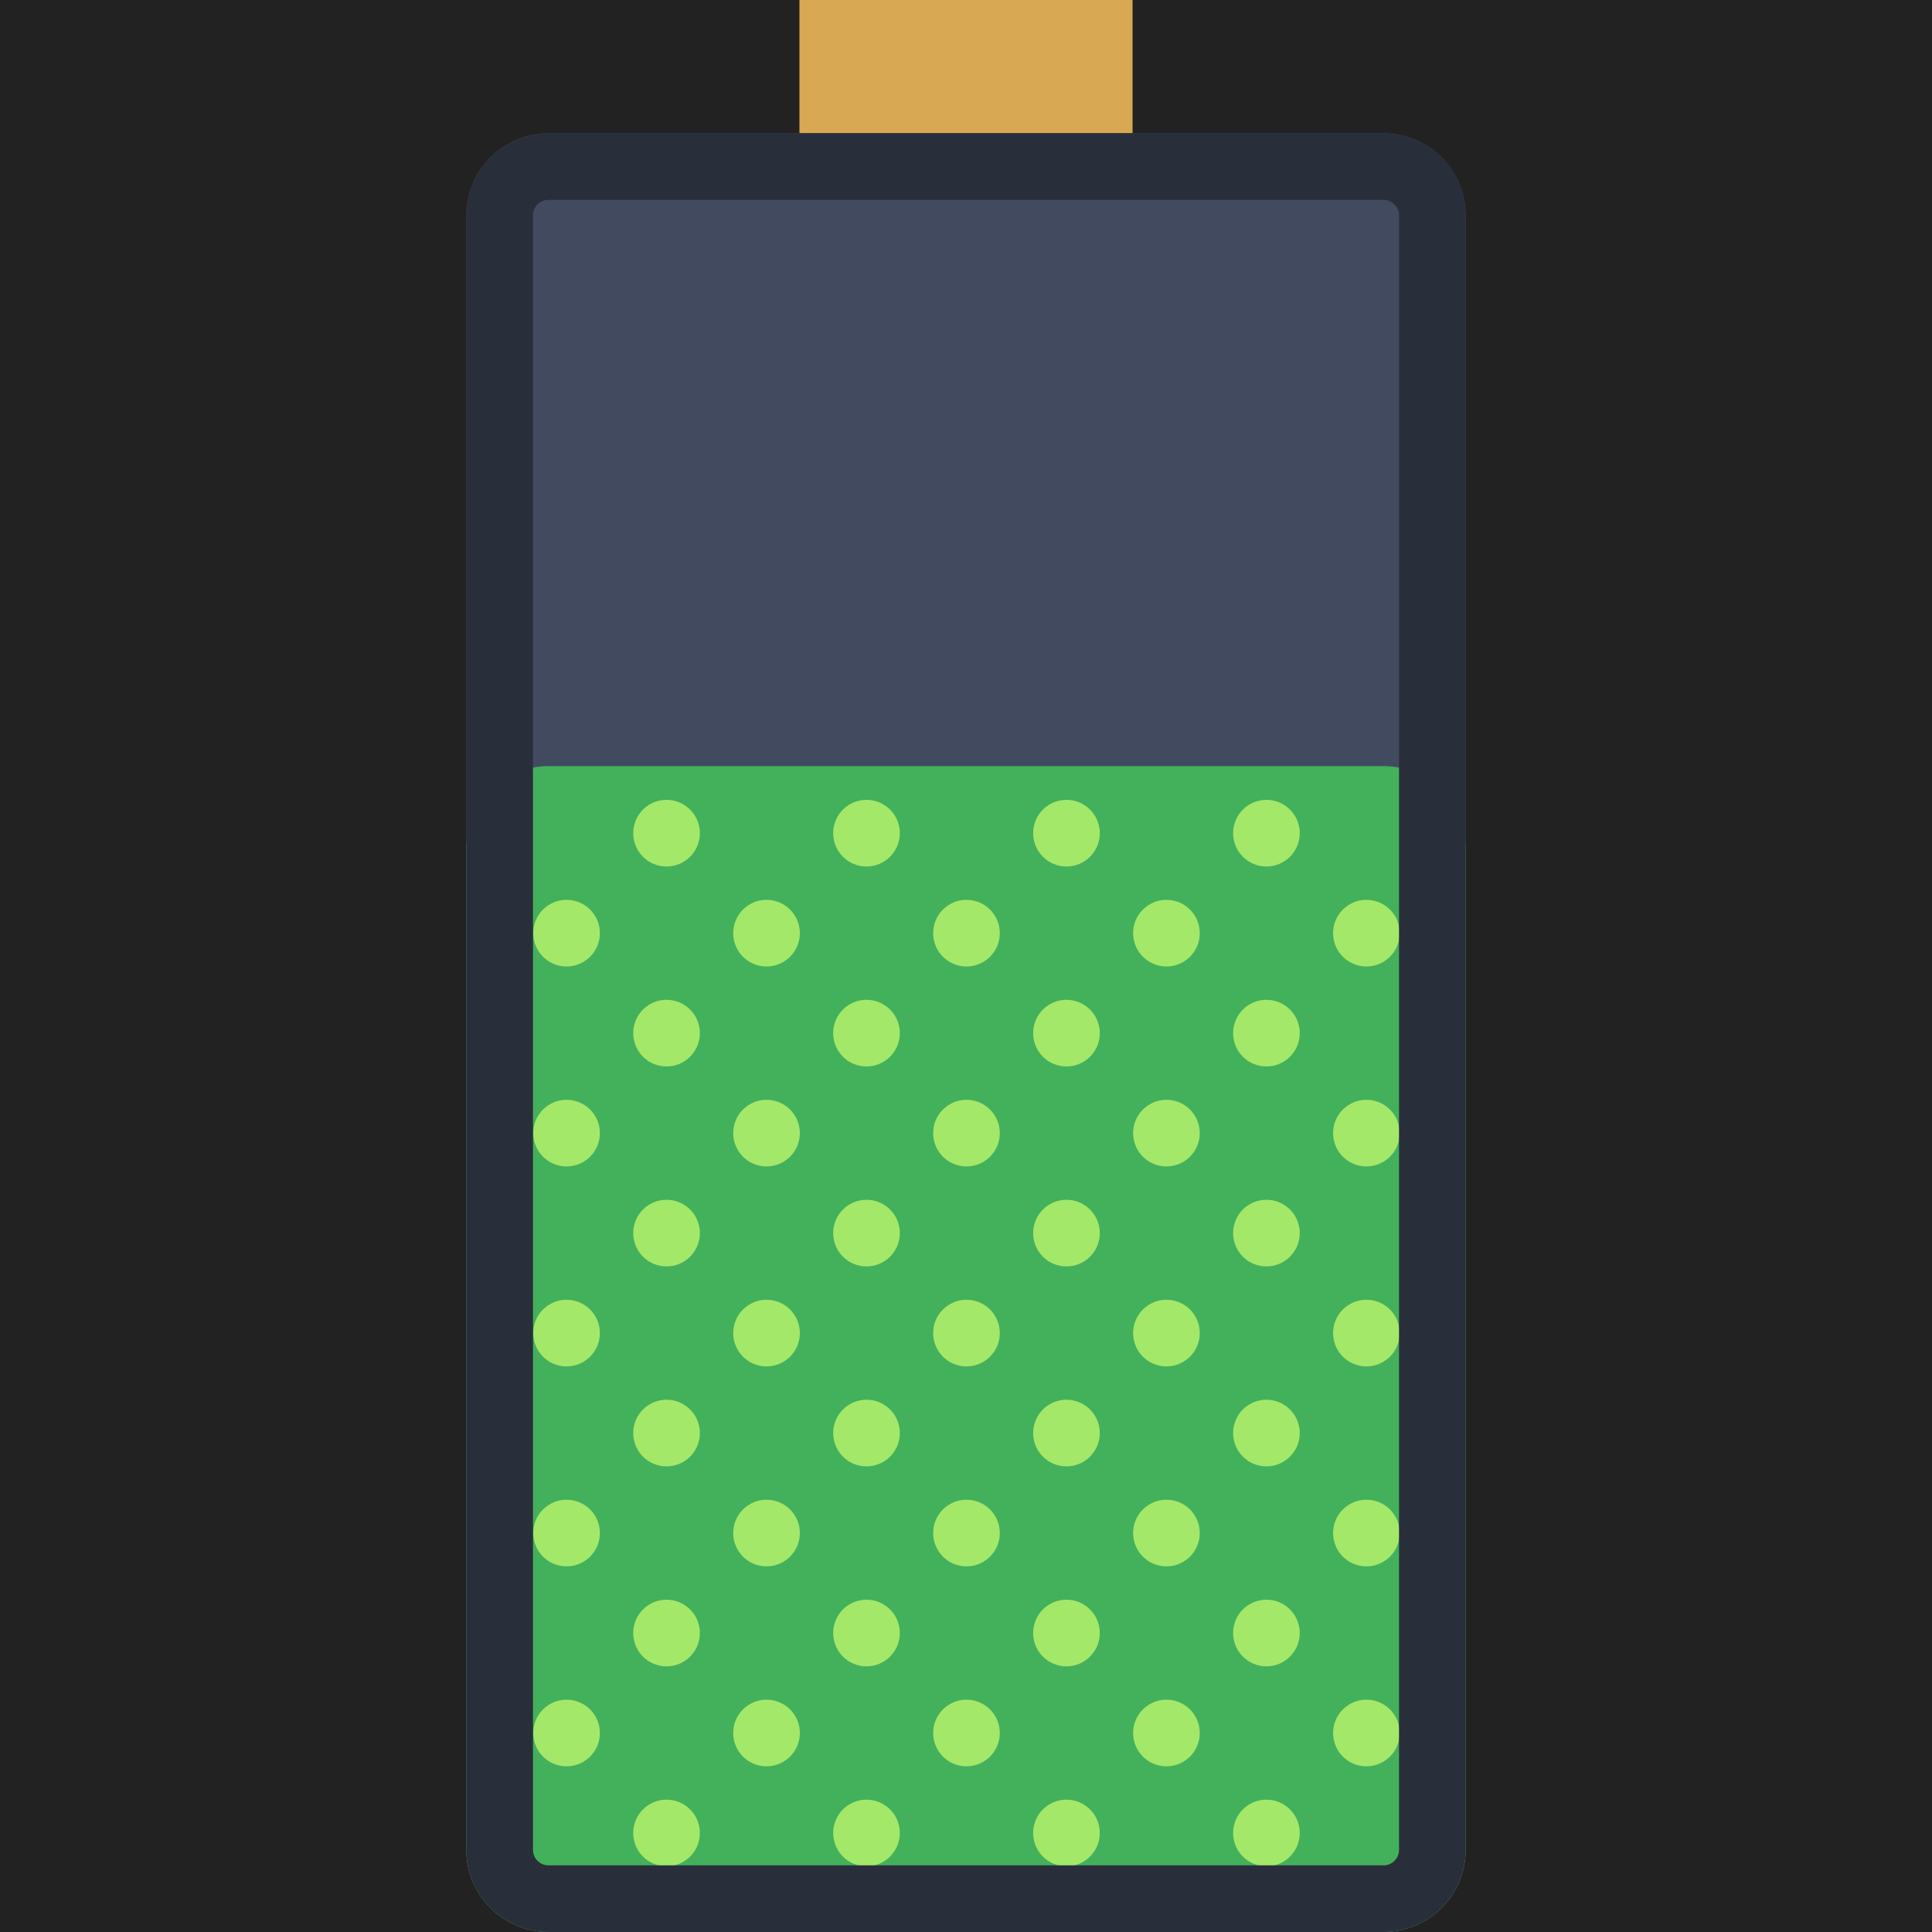 <?xml version="1.0" encoding="UTF-8" standalone="no"?>
<!-- Generator: Adobe Illustrator 19.0.0, SVG Export Plug-In . SVG Version: 6.00 Build 0)  -->

<svg
   version="1.1"
   id="Capa_1"
   x="0px"
   y="0px"
   viewBox="0 0 24 24"
   xml:space="preserve"
   sodipodi:docname="battery_75.svg"
   width="24"
   height="24"
   inkscape:version="1.2.1 (9c6d41e410, 2022-07-14)"
   xmlns:inkscape="http://www.inkscape.org/namespaces/inkscape"
   xmlns:sodipodi="http://sodipodi.sourceforge.net/DTD/sodipodi-0.dtd"
   xmlns="http://www.w3.org/2000/svg"
   xmlns:svg="http://www.w3.org/2000/svg"><defs
   id="defs10462" /><sodipodi:namedview
   id="namedview10460"
   pagecolor="#ffffff"
   bordercolor="#000000"
   borderopacity="0.25"
   inkscape:showpageshadow="2"
   inkscape:pageopacity="0.0"
   inkscape:pagecheckerboard="0"
   inkscape:deskcolor="#d1d1d1"
   showgrid="false"
   inkscape:zoom="2.5266876"
   inkscape:cx="121.50295"
   inkscape:cy="103.2973"
   inkscape:window-width="1920"
   inkscape:window-height="1009"
   inkscape:window-x="-8"
   inkscape:window-y="-8"
   inkscape:window-maximized="1"
   inkscape:current-layer="Capa_1" />
<rect
   style="fill:#222222;stroke-width:1.251"
   id="rect10581"
   width="24"
   height="24"
   x="0"
   y="0" /><path
   style="fill:#424a60;stroke-width:0.414"
   d="M 17.187,24 H 6.813 C 6.25,24 5.793,23.544 5.793,22.98 V 2.675 c 0,-0.563 0.456,-1.02 1.02,-1.02 H 17.187 c 0.563,0 1.02,0.456 1.02,1.02 V 22.98 C 18.207,23.544 17.75,24 17.187,24 Z"
   id="path10321" />
<rect
   x="9.931"
   style="fill:#d8a852;stroke-width:0.414"
   width="4.138"
   height="1.655"
   id="rect10323"
   y="0" />
<path
   style="fill:#43b05c;stroke-width:0.414"
   d="M 17.187,24 H 6.813 C 6.25,24 5.793,23.544 5.793,22.98 V 10.537 c 0,-0.563 0.456,-1.02 1.02,-1.02 H 17.187 c 0.563,0 1.02,0.456 1.02,1.02 V 22.98 C 18.207,23.544 17.75,24 17.187,24 Z"
   id="path10325" />
<g
   id="g10425"
   transform="scale(0.414)">
	<circle
   style="fill:#a4e869"
   cx="17"
   cy="52"
   r="1"
   id="circle10327" />
	<circle
   style="fill:#a4e869"
   cx="20"
   cy="55"
   r="1"
   id="circle10329" />
	<circle
   style="fill:#a4e869"
   cx="23"
   cy="52"
   r="1"
   id="circle10331" />
	<circle
   style="fill:#a4e869"
   cx="29"
   cy="52"
   r="1"
   id="circle10333" />
	<circle
   style="fill:#a4e869"
   cx="26"
   cy="55"
   r="1"
   id="circle10335" />
	<circle
   style="fill:#a4e869"
   cx="32"
   cy="55"
   r="1"
   id="circle10337" />
	<circle
   style="fill:#a4e869"
   cx="35"
   cy="52"
   r="1"
   id="circle10339" />
	<circle
   style="fill:#a4e869"
   cx="41"
   cy="52"
   r="1"
   id="circle10341" />
	<circle
   style="fill:#a4e869"
   cx="38"
   cy="55"
   r="1"
   id="circle10343" />
	<circle
   style="fill:#a4e869"
   cx="17"
   cy="46"
   r="1"
   id="circle10345" />
	<circle
   style="fill:#a4e869"
   cx="20"
   cy="49"
   r="1"
   id="circle10347" />
	<circle
   style="fill:#a4e869"
   cx="23"
   cy="46"
   r="1"
   id="circle10349" />
	<circle
   style="fill:#a4e869"
   cx="29"
   cy="46"
   r="1"
   id="circle10351" />
	<circle
   style="fill:#a4e869"
   cx="26"
   cy="49"
   r="1"
   id="circle10353" />
	<circle
   style="fill:#a4e869"
   cx="32"
   cy="49"
   r="1"
   id="circle10355" />
	<circle
   style="fill:#a4e869"
   cx="35"
   cy="46"
   r="1"
   id="circle10357" />
	<circle
   style="fill:#a4e869"
   cx="41"
   cy="46"
   r="1"
   id="circle10359" />
	<circle
   style="fill:#a4e869"
   cx="38"
   cy="49"
   r="1"
   id="circle10361" />
	<circle
   style="fill:#a4e869"
   cx="17"
   cy="40"
   r="1"
   id="circle10363" />
	<circle
   style="fill:#a4e869"
   cx="20"
   cy="43"
   r="1"
   id="circle10365" />
	<circle
   style="fill:#a4e869"
   cx="23"
   cy="40"
   r="1"
   id="circle10367" />
	<circle
   style="fill:#a4e869"
   cx="29"
   cy="40"
   r="1"
   id="circle10369" />
	<circle
   style="fill:#a4e869"
   cx="26"
   cy="43"
   r="1"
   id="circle10371" />
	<circle
   style="fill:#a4e869"
   cx="32"
   cy="43"
   r="1"
   id="circle10373" />
	<circle
   style="fill:#a4e869"
   cx="35"
   cy="40"
   r="1"
   id="circle10375" />
	<circle
   style="fill:#a4e869"
   cx="41"
   cy="40"
   r="1"
   id="circle10377" />
	<circle
   style="fill:#a4e869"
   cx="38"
   cy="43"
   r="1"
   id="circle10379" />
	<circle
   style="fill:#a4e869"
   cx="17"
   cy="34"
   r="1"
   id="circle10381" />
	<circle
   style="fill:#a4e869"
   cx="20"
   cy="37"
   r="1"
   id="circle10383" />
	<circle
   style="fill:#a4e869"
   cx="23"
   cy="34"
   r="1"
   id="circle10385" />
	<circle
   style="fill:#a4e869"
   cx="29"
   cy="34"
   r="1"
   id="circle10387" />
	<circle
   style="fill:#a4e869"
   cx="26"
   cy="37"
   r="1"
   id="circle10389" />
	<circle
   style="fill:#a4e869"
   cx="32"
   cy="37"
   r="1"
   id="circle10391" />
	<circle
   style="fill:#a4e869"
   cx="35"
   cy="34"
   r="1"
   id="circle10393" />
	<circle
   style="fill:#a4e869"
   cx="41"
   cy="34"
   r="1"
   id="circle10395" />
	<circle
   style="fill:#a4e869"
   cx="38"
   cy="37"
   r="1"
   id="circle10397" />
	<circle
   style="fill:#a4e869"
   cx="17"
   cy="28"
   r="1"
   id="circle10399" />
	<circle
   style="fill:#a4e869"
   cx="20"
   cy="31"
   r="1"
   id="circle10401" />
	<circle
   style="fill:#a4e869"
   cx="23"
   cy="28"
   r="1"
   id="circle10403" />
	<circle
   style="fill:#a4e869"
   cx="29"
   cy="28"
   r="1"
   id="circle10405" />
	<circle
   style="fill:#a4e869"
   cx="26"
   cy="31"
   r="1"
   id="circle10407" />
	<circle
   style="fill:#a4e869"
   cx="32"
   cy="31"
   r="1"
   id="circle10409" />
	<circle
   style="fill:#a4e869"
   cx="35"
   cy="28"
   r="1"
   id="circle10411" />
	<circle
   style="fill:#a4e869"
   cx="41"
   cy="28"
   r="1"
   id="circle10413" />
	<circle
   style="fill:#a4e869"
   cx="38"
   cy="31"
   r="1"
   id="circle10415" />
	<circle
   style="fill:#a4e869"
   cx="20"
   cy="25"
   r="1"
   id="circle10417" />
	<circle
   style="fill:#a4e869"
   cx="26"
   cy="25"
   r="1"
   id="circle10419" />
	<circle
   style="fill:#a4e869"
   cx="32"
   cy="25"
   r="1"
   id="circle10421" />
	<circle
   style="fill:#a4e869"
   cx="38"
   cy="25"
   r="1"
   id="circle10423" />
</g>
<path
   style="fill:#292f3a;stroke-width:0.414"
   d="m 17.187,2.483 c 0.106,0 0.192,0.086 0.192,0.192 V 22.98 c 0,0.106 -0.086,0.192 -0.192,0.192 H 6.813 c -0.106,0 -0.192,-0.086 -0.192,-0.192 V 2.675 c 0,-0.106 0.086,-0.192 0.192,-0.192 H 17.187 m 0,-0.828 H 6.813 c -0.563,0 -1.02,0.456 -1.02,1.02 V 22.98 C 5.793,23.544 6.25,24 6.813,24 H 17.187 c 0.563,0 1.02,-0.456 1.02,-1.02 V 2.675 c 0,-0.563 -0.456,-1.02 -1.02,-1.02 z"
   id="path10427" />
<g
   id="g10429"
   transform="scale(0.414)">
</g>
<g
   id="g10431"
   transform="scale(0.414)">
</g>
<g
   id="g10433"
   transform="scale(0.414)">
</g>
<g
   id="g10435"
   transform="scale(0.414)">
</g>
<g
   id="g10437"
   transform="scale(0.414)">
</g>
<g
   id="g10439"
   transform="scale(0.414)">
</g>
<g
   id="g10441"
   transform="scale(0.414)">
</g>
<g
   id="g10443"
   transform="scale(0.414)">
</g>
<g
   id="g10445"
   transform="scale(0.414)">
</g>
<g
   id="g10447"
   transform="scale(0.414)">
</g>
<g
   id="g10449"
   transform="scale(0.414)">
</g>
<g
   id="g10451"
   transform="scale(0.414)">
</g>
<g
   id="g10453"
   transform="scale(0.414)">
</g>
<g
   id="g10455"
   transform="scale(0.414)">
</g>
<g
   id="g10457"
   transform="scale(0.414)">
</g>
</svg>

